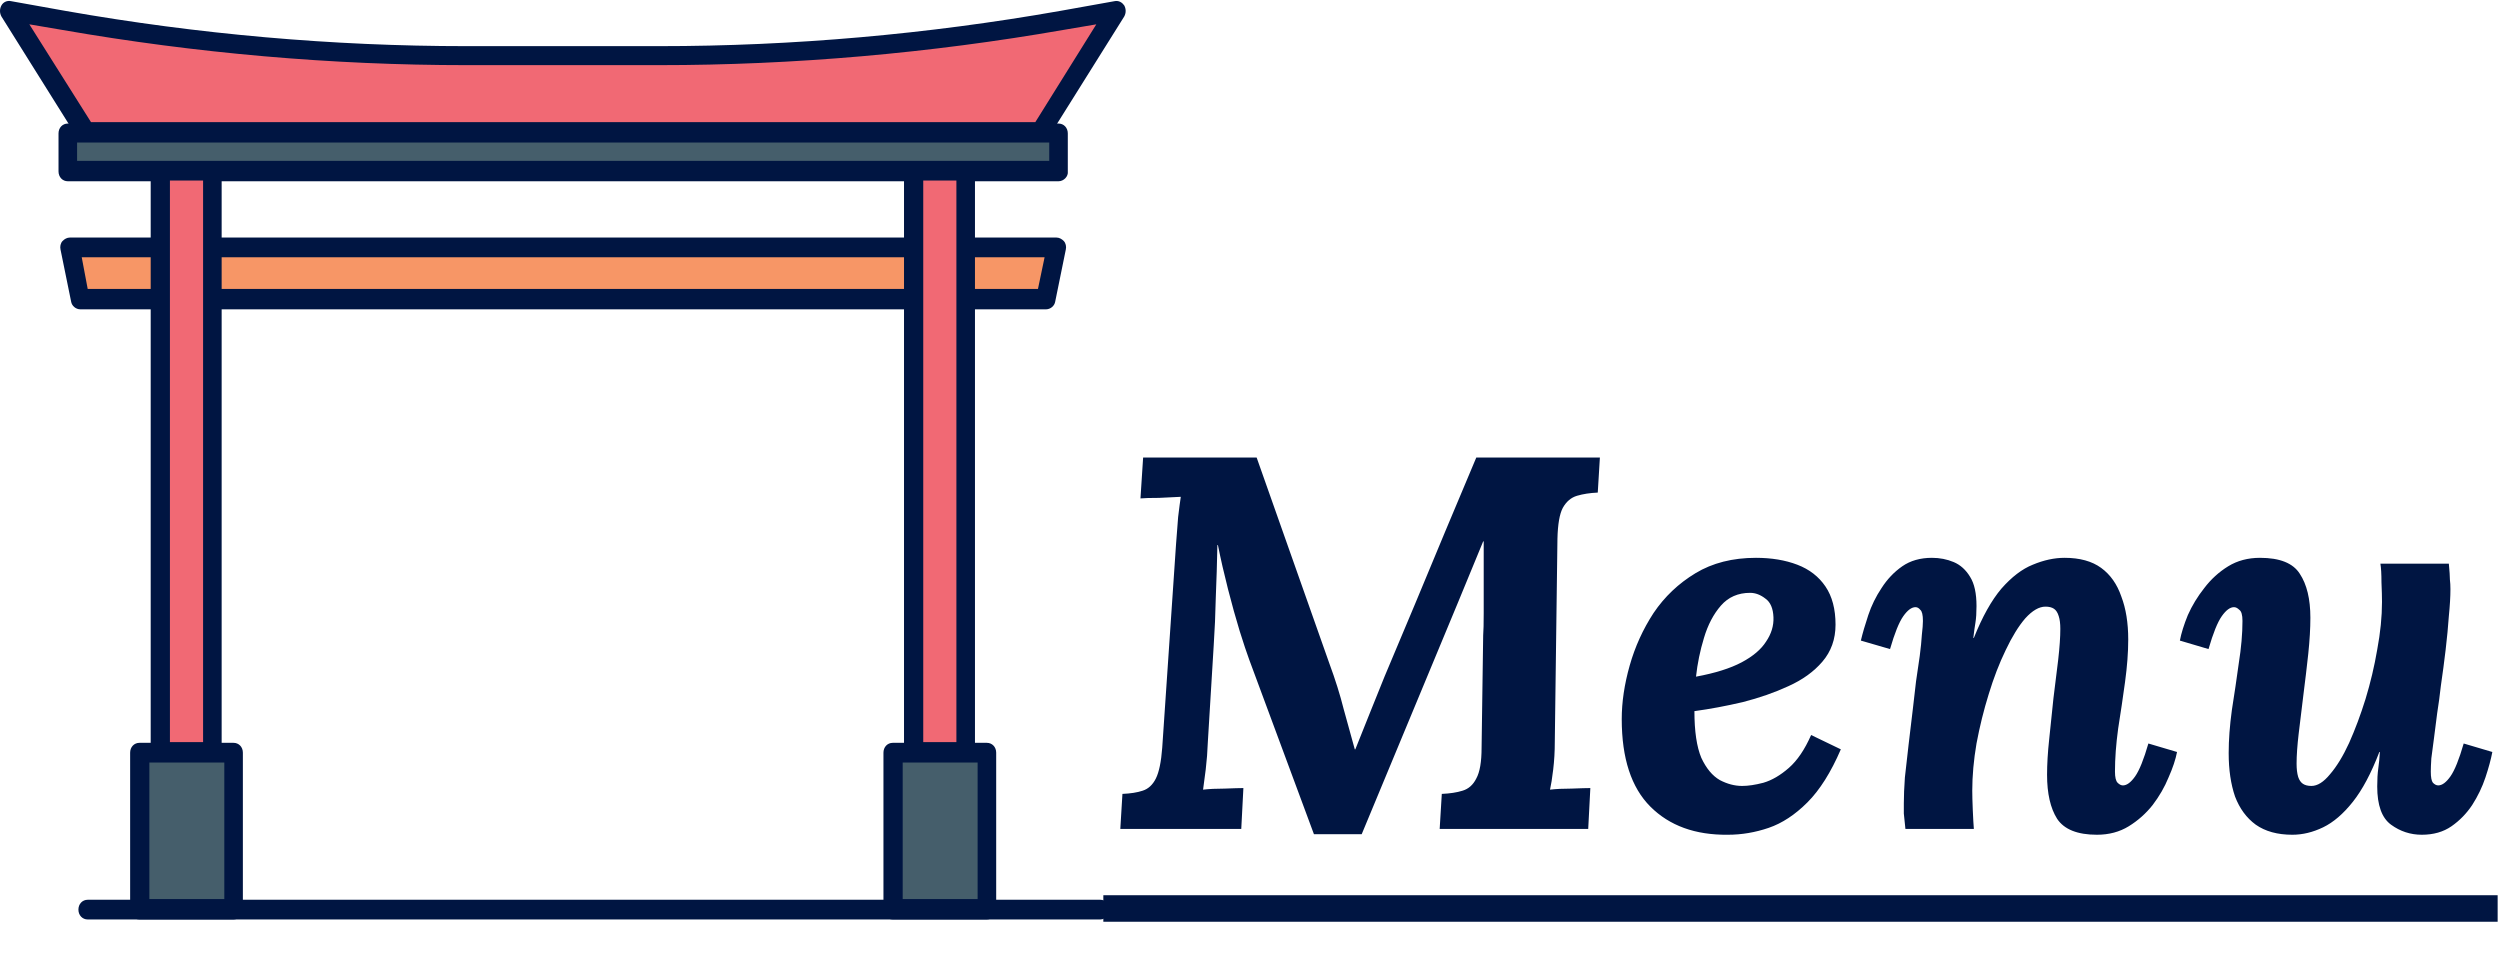 <svg width="377" height="147" viewBox="0 0 377 147" fill="none" xmlns="http://www.w3.org/2000/svg">
<path d="M157.725 45.162H12.125L10.525 37.309H159.325L157.725 45.162Z" fill="#F79666"/>
<path d="M157.725 46.648H12.125C11.425 46.648 10.825 46.117 10.725 45.481L9.125 37.628C9.025 37.203 9.125 36.673 9.425 36.354C9.725 36.036 10.125 35.824 10.525 35.824H159.325C159.725 35.824 160.125 36.036 160.425 36.354C160.725 36.673 160.825 37.203 160.725 37.628L159.125 45.481C159.025 46.117 158.425 46.648 157.725 46.648ZM13.225 43.571H156.525L157.525 38.795H12.325L13.225 43.571Z" fill="#001542"/>
<path d="M160.125 3.138C140.025 6.64 119.825 8.444 99.425 8.444H94.425H75.325H70.325C50.025 8.444 29.725 6.64 9.625 3.138L1.325 1.653L12.825 20.012H83.625H85.925H156.925L168.425 1.653L160.125 3.138Z" fill="#F16974"/>
<path d="M156.925 21.497H12.925C12.425 21.497 12.025 21.285 11.725 20.861L0.225 2.502C-0.075 1.971 -0.075 1.334 0.225 0.804C0.525 0.273 1.125 0.061 1.625 0.167L9.925 1.653C29.825 5.155 50.125 6.959 70.325 6.959H99.425C119.625 6.959 139.925 5.155 159.825 1.653L168.125 0.167C168.725 0.061 169.225 0.379 169.525 0.804C169.825 1.334 169.825 1.971 169.525 2.502L158.025 20.861C157.825 21.285 157.425 21.497 156.925 21.497ZM13.725 18.42H156.125L165.325 3.669L160.325 4.518C140.225 8.02 119.725 9.824 99.425 9.824H70.325C50.025 9.824 29.525 8.02 9.425 4.518L4.425 3.669L13.725 18.42Z" fill="#001542"/>
<path d="M159.625 20.012H10.225V25.742H159.625V20.012Z" fill="#455E6B"/>
<path d="M159.625 27.334H10.225C9.425 27.334 8.825 26.697 8.825 25.848V20.118C8.825 19.269 9.425 18.632 10.225 18.632H159.625C160.425 18.632 161.025 19.269 161.025 20.118V25.848C161.125 26.591 160.425 27.334 159.625 27.334ZM11.625 24.256H158.225V21.497H11.625V24.256Z" fill="#001542"/>
<path d="M32.125 25.742H24.225V113.398H32.125V25.742Z" fill="#F16974"/>
<path d="M32.025 114.99H24.125C23.325 114.99 22.725 114.354 22.725 113.505V25.848C22.725 24.999 23.325 24.363 24.125 24.363H32.025C32.825 24.363 33.425 24.999 33.425 25.848V113.505C33.525 114.247 32.825 114.99 32.025 114.99ZM25.625 111.913H30.625V27.228H25.625V111.913Z" fill="#001542"/>
<path d="M35.225 113.505H21.025V137.17H35.225V113.505Z" fill="#455E6B"/>
<path d="M35.225 138.655H21.025C20.225 138.655 19.625 138.019 19.625 137.17V113.505C19.625 112.656 20.225 112.019 21.025 112.019H35.225C36.025 112.019 36.625 112.656 36.625 113.505V137.17C36.625 137.913 36.025 138.655 35.225 138.655ZM22.525 135.578H33.825V114.99H22.525V135.578Z" fill="#001542"/>
<path d="M145.725 25.742H137.825V113.398H145.725V25.742Z" fill="#F16974"/>
<path d="M145.625 114.99H137.725C136.925 114.99 136.325 114.354 136.325 113.505V25.848C136.325 24.999 136.925 24.363 137.725 24.363H145.625C146.425 24.363 147.025 24.999 147.025 25.848V113.505C147.125 114.247 146.425 114.99 145.625 114.99ZM139.225 111.913H144.225V27.228H139.225V111.913Z" fill="#001542"/>
<path d="M148.825 113.505H134.625V137.17H148.825V113.505Z" fill="#455E6B"/>
<path d="M148.825 138.655H134.625C133.825 138.655 133.225 138.019 133.225 137.17V113.505C133.225 112.656 133.825 112.019 134.625 112.019H148.825C149.625 112.019 150.225 112.656 150.225 113.505V137.17C150.225 137.913 149.625 138.655 148.825 138.655ZM136.125 135.578H147.425V114.99H136.125V135.578Z" fill="#001542"/>
<path d="M165.925 138.655H13.225C12.425 138.655 11.825 138.019 11.825 137.17C11.825 136.321 12.425 135.684 13.225 135.684H165.925C166.725 135.684 167.325 136.321 167.325 137.17C167.325 137.913 166.725 138.655 165.925 138.655Z" fill="#001542"/>
<path d="M198.143 125.8L188.383 99.48C188.009 98.467 187.529 97.027 186.943 95.16C186.356 93.24 185.769 91.133 185.183 88.84C184.596 86.547 184.089 84.333 183.663 82.2H183.583C183.529 84.92 183.449 87.533 183.343 90.04C183.289 92.547 183.183 95 183.023 97.4L182.143 111.88C182.089 113.32 181.983 114.707 181.823 116.04C181.663 117.373 181.529 118.387 181.423 119.08C182.329 118.973 183.423 118.92 184.703 118.92C186.036 118.867 186.969 118.84 187.503 118.84L187.183 125H168.943L169.263 119.72C170.489 119.667 171.503 119.507 172.303 119.24C173.156 118.973 173.823 118.36 174.303 117.4C174.783 116.44 175.103 114.893 175.263 112.76L177.343 82.12C177.449 80.68 177.556 79.293 177.663 77.96C177.823 76.627 177.956 75.613 178.063 74.92C177.209 74.973 176.116 75.027 174.783 75.08C173.503 75.08 172.569 75.107 171.983 75.16L172.383 69H189.503L200.463 100.04C201.369 102.493 202.089 104.787 202.623 106.92C203.209 109.053 203.769 111.08 204.303 113H204.383C205.129 111.133 205.876 109.267 206.623 107.4C207.369 105.533 208.089 103.747 208.783 102.04C210.329 98.36 211.876 94.68 213.423 91C214.969 87.32 216.489 83.667 217.983 80.04C219.529 76.36 221.076 72.68 222.623 69H241.263L240.943 74.28C239.769 74.333 238.729 74.493 237.823 74.76C236.916 75.027 236.196 75.64 235.663 76.6C235.183 77.507 234.916 79.053 234.863 81.24L234.463 111.88C234.463 113.32 234.383 114.707 234.223 116.04C234.063 117.373 233.903 118.387 233.743 119.08C234.649 118.973 235.743 118.92 237.023 118.92C238.356 118.867 239.289 118.84 239.823 118.84L239.503 125H217.103L217.423 119.72C218.649 119.667 219.689 119.507 220.543 119.24C221.449 118.973 222.143 118.36 222.623 117.4C223.156 116.44 223.423 114.893 223.423 112.76L223.663 95.8C223.716 95.16 223.743 94.04 223.743 92.44C223.743 90.787 223.743 89 223.743 87.08C223.743 85.107 223.743 83.293 223.743 81.64H223.663L219.903 90.76L205.343 125.8H198.143ZM264.798 84.12C267.145 84.12 269.225 84.467 271.038 85.16C272.852 85.853 274.265 86.947 275.278 88.44C276.292 89.933 276.798 91.853 276.798 94.2C276.798 96.387 276.132 98.253 274.798 99.8C273.518 101.293 271.812 102.52 269.678 103.48C267.598 104.44 265.305 105.24 262.798 105.88C260.292 106.467 257.865 106.92 255.518 107.24C255.518 110.28 255.865 112.627 256.558 114.28C257.305 115.88 258.238 117 259.358 117.64C260.478 118.227 261.598 118.52 262.718 118.52C263.625 118.52 264.692 118.36 265.918 118.04C267.198 117.667 268.478 116.92 269.758 115.8C271.038 114.68 272.158 113.027 273.118 110.84L277.598 113C276.105 116.467 274.425 119.133 272.558 121C270.692 122.867 268.745 124.147 266.718 124.84C264.692 125.533 262.638 125.88 260.558 125.88C255.652 125.933 251.758 124.52 248.878 121.64C245.998 118.76 244.558 114.36 244.558 108.44C244.558 105.88 244.958 103.187 245.758 100.36C246.558 97.533 247.758 94.893 249.358 92.44C251.012 89.987 253.118 87.987 255.678 86.44C258.238 84.893 261.278 84.12 264.798 84.12ZM263.918 89.4C262.105 89.4 260.638 90.04 259.518 91.32C258.398 92.6 257.545 94.227 256.958 96.2C256.372 98.12 255.972 100.067 255.758 102.04C258.638 101.507 260.932 100.787 262.638 99.88C264.345 98.973 265.572 97.933 266.318 96.76C267.118 95.587 267.492 94.36 267.438 93.08C267.385 91.747 266.985 90.813 266.238 90.28C265.492 89.693 264.718 89.4 263.918 89.4ZM316.217 125.88C313.283 125.88 311.283 125.08 310.217 123.48C309.203 121.88 308.697 119.667 308.697 116.84C308.697 115.24 308.803 113.453 309.017 111.48C309.23 109.453 309.443 107.4 309.657 105.32C309.923 103.24 310.163 101.293 310.377 99.48C310.59 97.613 310.697 96.067 310.697 94.84C310.697 94.04 310.617 93.4 310.457 92.92C310.297 92.387 310.057 92.013 309.737 91.8C309.417 91.587 308.99 91.48 308.457 91.48C307.497 91.48 306.483 92.067 305.417 93.24C304.403 94.413 303.417 96.013 302.457 98.04C301.497 100.013 300.643 102.227 299.897 104.68C299.15 107.08 298.537 109.56 298.057 112.12C297.63 114.627 297.417 117 297.417 119.24C297.417 119.933 297.443 120.92 297.497 122.2C297.55 123.427 297.603 124.36 297.657 125H287.337C287.23 123.88 287.15 123.107 287.097 122.68C287.097 122.2 287.097 121.693 287.097 121.16C287.097 120.04 287.15 118.733 287.257 117.24C287.417 115.693 287.603 114.04 287.817 112.28C288.03 110.467 288.243 108.68 288.457 106.92C288.617 105.48 288.777 104.093 288.937 102.76C289.15 101.373 289.337 100.093 289.497 98.92C289.657 97.693 289.763 96.627 289.817 95.72C289.923 94.813 289.977 94.12 289.977 93.64C289.977 92.733 289.843 92.173 289.577 91.96C289.363 91.693 289.123 91.56 288.857 91.56C288.27 91.56 287.657 92.013 287.017 92.92C286.377 93.827 285.71 95.48 285.017 97.88L280.617 96.6C280.883 95.48 281.257 94.2 281.737 92.76C282.217 91.32 282.883 89.96 283.737 88.68C284.59 87.347 285.63 86.253 286.857 85.4C288.083 84.547 289.577 84.12 291.337 84.12C292.51 84.12 293.603 84.333 294.617 84.76C295.63 85.187 296.457 85.933 297.097 87C297.737 88.013 298.057 89.48 298.057 91.4C298.057 92.413 298.003 93.24 297.897 93.88C297.79 94.52 297.683 95.293 297.577 96.2H297.657C298.937 93 300.323 90.52 301.817 88.76C303.363 87 304.937 85.8 306.537 85.16C308.19 84.467 309.79 84.12 311.337 84.12C313.63 84.12 315.47 84.627 316.857 85.64C318.243 86.653 319.257 88.093 319.897 89.96C320.59 91.773 320.937 93.933 320.937 96.44C320.937 98.36 320.777 100.493 320.457 102.84C320.137 105.187 319.79 107.533 319.417 109.88C319.097 112.227 318.937 114.387 318.937 116.36C318.937 117.213 319.07 117.773 319.337 118.04C319.603 118.307 319.87 118.44 320.137 118.44C320.723 118.44 321.337 117.987 321.977 117.08C322.617 116.173 323.283 114.52 323.977 112.12L328.297 113.4C328.083 114.52 327.657 115.8 327.017 117.24C326.43 118.68 325.63 120.067 324.617 121.4C323.603 122.68 322.403 123.747 321.017 124.6C319.63 125.453 318.03 125.88 316.217 125.88ZM345.685 125.88C343.445 125.88 341.605 125.373 340.165 124.36C338.778 123.347 337.738 121.933 337.045 120.12C336.405 118.253 336.085 116.067 336.085 113.56C336.085 111.587 336.245 109.427 336.565 107.08C336.938 104.733 337.285 102.387 337.605 100.04C337.978 97.693 338.165 95.56 338.165 93.64C338.165 92.733 338.005 92.173 337.685 91.96C337.418 91.693 337.151 91.56 336.885 91.56C336.298 91.56 335.685 92.013 335.045 92.92C334.405 93.827 333.738 95.48 333.045 97.88L328.725 96.6C328.938 95.48 329.338 94.2 329.925 92.76C330.565 91.32 331.391 89.96 332.405 88.68C333.418 87.347 334.618 86.253 336.005 85.4C337.391 84.547 338.991 84.12 340.805 84.12C343.791 84.12 345.791 84.92 346.805 86.52C347.871 88.12 348.405 90.333 348.405 93.16C348.405 94.76 348.298 96.573 348.085 98.6C347.871 100.573 347.631 102.6 347.365 104.68C347.098 106.76 346.858 108.733 346.645 110.6C346.431 112.413 346.325 113.933 346.325 115.16C346.325 115.96 346.405 116.627 346.565 117.16C346.725 117.64 346.965 117.987 347.285 118.2C347.605 118.413 348.031 118.52 348.565 118.52C349.471 118.52 350.405 117.933 351.365 116.76C352.378 115.587 353.338 114.013 354.245 112.04C355.151 110.013 355.978 107.8 356.725 105.4C357.471 102.947 358.058 100.467 358.485 97.96C358.965 95.4 359.205 93 359.205 90.76C359.205 90.013 359.178 89.027 359.125 87.8C359.125 86.573 359.071 85.64 358.965 85H369.285C369.391 86.12 369.445 86.92 369.445 87.4C369.498 87.827 369.525 88.307 369.525 88.84C369.525 89.96 369.445 91.32 369.285 92.92C369.178 94.467 369.018 96.147 368.805 97.96C368.591 99.773 368.351 101.587 368.085 103.4C367.925 104.84 367.738 106.227 367.525 107.56C367.365 108.893 367.205 110.147 367.045 111.32C366.885 112.44 366.751 113.453 366.645 114.36C366.591 115.213 366.565 115.88 366.565 116.36C366.565 117.213 366.671 117.773 366.885 118.04C367.151 118.307 367.418 118.44 367.685 118.44C368.271 118.44 368.885 117.987 369.525 117.08C370.165 116.173 370.831 114.52 371.525 112.12L375.845 113.4C375.631 114.52 375.285 115.8 374.805 117.24C374.325 118.68 373.658 120.067 372.805 121.4C371.951 122.68 370.911 123.747 369.685 124.6C368.458 125.453 366.965 125.88 365.205 125.88C363.498 125.88 361.951 125.373 360.565 124.36C359.178 123.347 358.485 121.427 358.485 118.6C358.485 117.533 358.538 116.627 358.645 115.88C358.751 115.133 358.831 114.307 358.885 113.4H358.805C357.578 116.6 356.245 119.107 354.805 120.92C353.365 122.733 351.871 124.013 350.325 124.76C348.778 125.507 347.231 125.88 345.685 125.88Z" fill="#001542"/>
<path d="M166.383 135H376.645V139H166.383V135Z" fill="#001542"/>
</svg>
